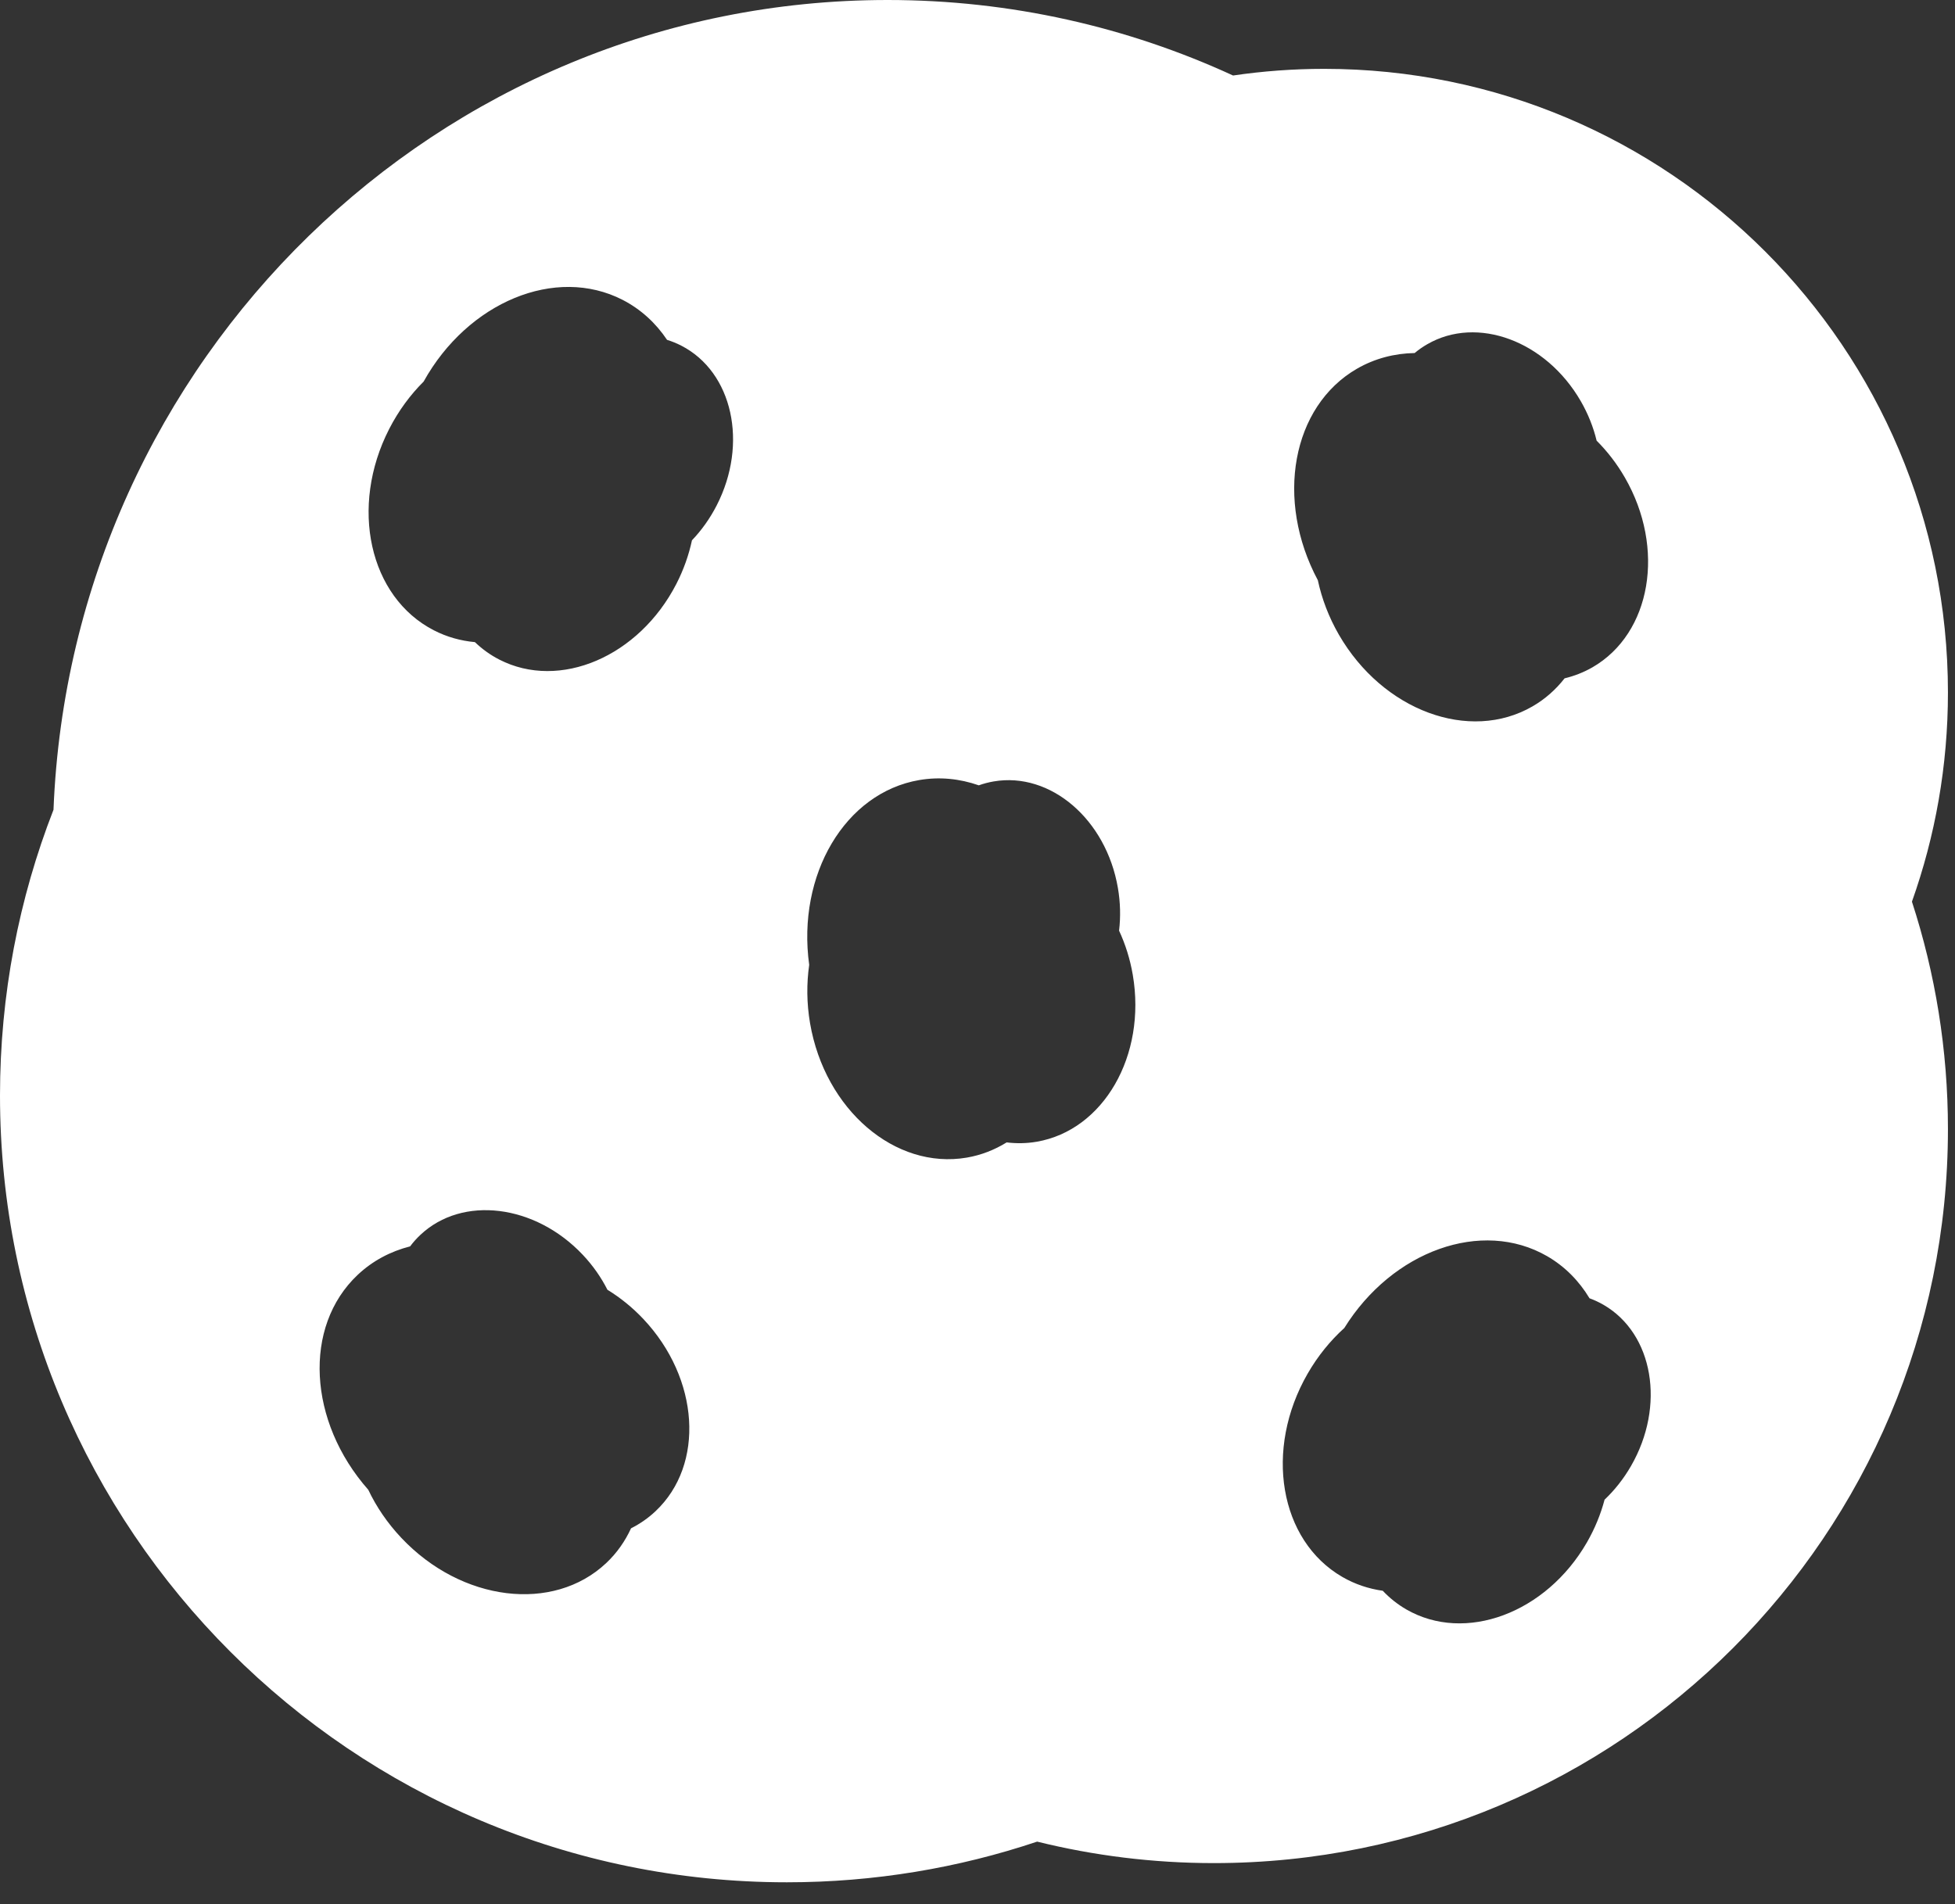 <svg width="77" height="75" viewBox="0 0 77 75" fill="none" xmlns="http://www.w3.org/2000/svg">
<rect x="0" y="0" width="77" height="75" fill="#333333" stroke="none"/>
<path d="M34.959 0C39.812 0 44.419 1.065 48.565 2.974C49.737 2.802 50.936 2.712 52.155 2.712C65.723 2.712 76.722 13.711 76.722 27.278C76.722 30.168 76.22 32.94 75.304 35.516C76.222 38.337 76.722 41.347 76.722 44.475C76.722 60.442 63.777 73.387 47.81 73.387C45.41 73.387 43.078 73.092 40.849 72.541C37.752 73.579 34.437 74.143 30.991 74.143C13.875 74.143 0 60.267 0 43.151C2.18906e-05 39.181 0.747 35.385 2.107 31.896C2.814 14.16 17.251 0 34.959 0ZM60.935 49.48C58.365 47.997 54.841 49.266 52.947 52.31C52.398 52.807 51.906 53.408 51.506 54.102C49.778 57.095 50.389 60.683 52.871 62.116C53.371 62.405 53.908 62.582 54.462 62.66C54.73 62.944 55.039 63.192 55.388 63.394C57.704 64.73 60.889 63.55 62.501 60.757C62.816 60.21 63.047 59.642 63.198 59.072C63.592 58.698 63.945 58.255 64.237 57.749C65.607 55.376 65.122 52.532 63.154 51.395C62.977 51.293 62.793 51.207 62.605 51.139C62.196 50.459 61.638 49.886 60.935 49.48ZM22.955 49.428C21.075 47.434 18.211 47.082 16.558 48.641C16.408 48.782 16.273 48.933 16.153 49.094C15.385 49.29 14.676 49.661 14.086 50.218C11.928 52.253 12.132 55.994 14.505 58.682C14.822 59.35 15.257 59.993 15.807 60.576C18.178 63.091 21.791 63.535 23.877 61.568C24.297 61.173 24.62 60.708 24.854 60.2C25.202 60.025 25.528 59.801 25.821 59.524C27.767 57.69 27.55 54.3 25.338 51.954C24.905 51.495 24.426 51.111 23.924 50.803C23.679 50.319 23.356 49.853 22.955 49.428ZM38.551 30.934C37.802 30.672 37.007 30.589 36.207 30.726C33.283 31.226 31.382 34.454 31.871 38.006C31.766 38.738 31.77 39.515 31.905 40.305C32.489 43.712 35.253 46.081 38.078 45.598C38.647 45.5 39.173 45.293 39.648 44.999C40.036 45.046 40.432 45.041 40.829 44.973C43.465 44.521 45.16 41.578 44.616 38.399C44.51 37.777 44.324 37.193 44.076 36.658C44.14 36.119 44.129 35.552 44.03 34.977C43.568 32.276 41.377 30.397 39.138 30.78C38.935 30.815 38.739 30.866 38.551 30.934ZM62.259 15.799C60.889 13.426 58.183 12.422 56.215 13.559C56.037 13.661 55.871 13.777 55.718 13.906C54.925 13.92 54.15 14.118 53.447 14.523C50.878 16.007 50.215 19.694 51.905 22.856C52.06 23.579 52.333 24.306 52.733 24.999C54.462 27.993 57.876 29.258 60.358 27.825C60.858 27.537 61.28 27.159 61.624 26.719C62.004 26.628 62.374 26.485 62.723 26.284C65.038 24.947 65.608 21.598 63.995 18.806C63.679 18.259 63.303 17.775 62.885 17.358C62.758 16.831 62.551 16.304 62.259 15.799ZM24.523 11.812C21.885 10.457 18.427 11.897 16.685 15.03C16.16 15.553 15.698 16.177 15.332 16.89C13.753 19.964 14.539 23.518 17.089 24.828C17.602 25.092 18.148 25.242 18.705 25.293C18.987 25.563 19.306 25.797 19.664 25.98C22.043 27.202 25.166 25.867 26.64 22.998C26.928 22.437 27.13 21.859 27.254 21.282C27.629 20.89 27.96 20.429 28.227 19.909C29.478 17.472 28.856 14.655 26.835 13.616C26.652 13.522 26.464 13.446 26.273 13.387C25.831 12.728 25.245 12.184 24.523 11.812Z" fill="white"/>
</svg>
